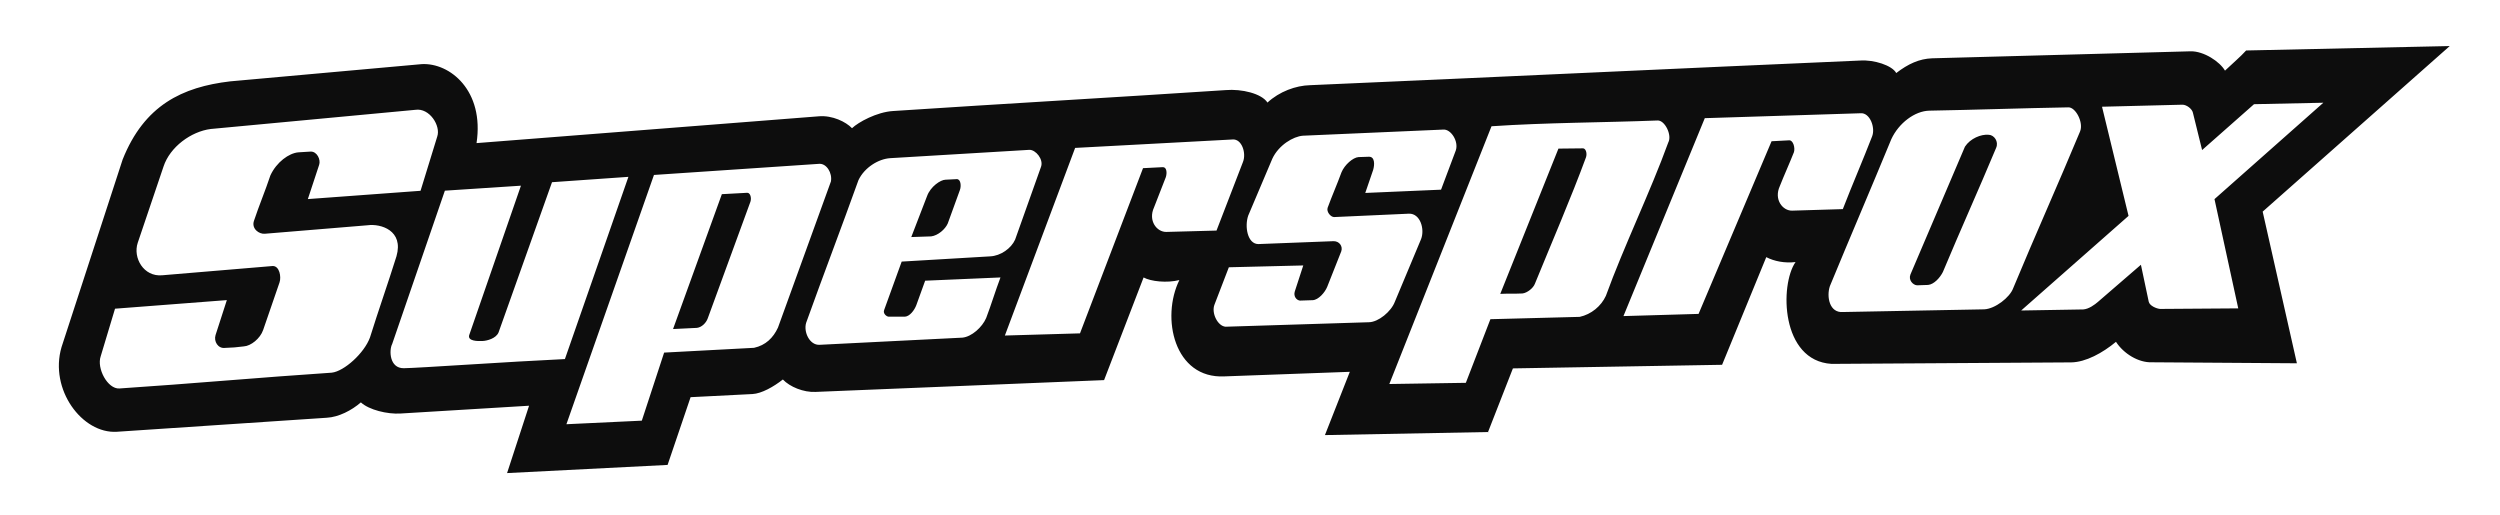 <?xml version="1.0" encoding="utf-8"?>
<!-- Generator: Adobe Illustrator 24.1.0, SVG Export Plug-In . SVG Version: 6.00 Build 0)  -->
<svg version="1.1" id="Layer_1" xmlns="http://www.w3.org/2000/svg" xmlns:xlink="http://www.w3.org/1999/xlink" x="0px" y="0px"
	 viewBox="0 0 288 59.358" style="enable-background:new 0 0 288 59.358;" xml:space="preserve">
<style type="text/css">
	.st0{fill:#0D0D0D;}
</style>
<path class="st0" d="M48.603,7.386c3.228-0.161,7.208,3.047,6.294,9.1
	c13.285-1.047,26.153-2.04,39.435-3.088c1.552-0.131,3.115,0.634,3.819,1.371
	c0.733-0.698,2.851-1.861,4.723-1.979c12.77-0.843,25.548-1.568,38.318-2.41
	c1.852-0.157,4.146,0.393,4.819,1.436c1.375-1.272,3.268-1.96,4.902-2.002
	c21.218-0.917,42.155-1.922,63.374-2.839c1.579-0.112,3.684,0.555,4.159,1.44
	c1.368-1.052,2.654-1.644,4.134-1.698c9.931-0.269,19.861-0.538,29.792-0.807
	c1.51-0.022,3.341,1.181,3.947,2.228c0.871-0.836,1.783-1.595,2.436-2.323
	c7.821-0.169,15.637-0.341,23.455-0.51l-21.551,19.074l3.943,17.471l-16.728-0.115
	c-1.518,0.051-3.23-0.989-4.113-2.358c-1.539,1.284-3.486,2.343-5.149,2.37
	c-9.245,0.06-18.372,0.113-27.616,0.173c-5.861-0.355-5.977-9.118-4.149-11.731
	c-1.227,0.149-2.445-0.084-3.373-0.566c-1.695,4.135-3.393,8.27-5.089,12.402
	l-24.098,0.414l-2.866,7.331l-18.789,0.353l2.867-7.289l-14.431,0.526
	c-5.813,0.297-7.34-6.768-5.204-11.097c-1.439,0.364-3.296,0.159-4.123-0.299
	c-1.518,3.94-3.033,7.883-4.551,11.825l-33.243,1.36
	c-1.377,0.066-2.955-0.58-3.762-1.432c-1.057,0.836-2.453,1.622-3.497,1.677
	c-2.377,0.12-4.756,0.239-7.132,0.361l-2.65,7.804L58.415,54.499l2.533-7.76
	l-14.82,0.899c-1.501,0.092-3.62-0.417-4.555-1.284
	c-1.058,0.921-2.562,1.698-3.932,1.77c-8.058,0.539-16.116,1.078-24.174,1.615
	c-3.997,0.255-7.815-4.873-6.377-9.757c2.364-7.246,4.672-14.352,7.036-21.601
	c2.496-6.264,6.869-8.358,12.389-9.009C33.878,8.709,41.24,8.048,48.603,7.386z
	 M72.393,20.373l-8.801,0.617L57.43,38.305c-0.293,0.683-1.312,0.958-1.844,0.979
	c-0.534,0.022-1.718,0.029-1.539-0.665c1.988-5.743,3.977-11.486,5.965-17.228
	l-8.763,0.574l-6.071,17.662c-0.369,0.699-0.33,2.813,1.344,2.791
	c1.672-0.019,12.231-0.761,18.555-1.053L72.393,20.373z M65.251,48.871l8.687-0.411
	l2.57-7.841l10.359-0.551c1.334-0.291,2.211-1.147,2.756-2.331
	c2.034-5.611,4.067-11.221,6.099-16.832c0.18-0.977-0.502-2.088-1.347-2.033
	c-6.345,0.427-12.691,0.855-19.038,1.282l0,0L65.251,48.871z M86.016,22.213
	c0.41-0.077,0.585,0.572,0.434,1.024c-1.656,4.519-3.268,8.936-4.924,13.455
	c-0.189,0.513-0.689,1.016-1.242,1.079c-0.915,0.046-1.834,0.09-2.749,0.134
	l5.623-15.537l0,0L86.016,22.213z M98.894,20.755
	c-1.968,5.488-4.057,10.94-6.025,16.428c-0.324,1.068,0.406,2.599,1.543,2.539
	c5.569-0.293,10.882-0.534,16.453-0.825c1.073-0.102,2.292-1.206,2.743-2.265
	c0.586-1.535,1.063-3.136,1.647-4.67l-8.677,0.374l-1.021,2.825
	c-0.222,0.582-0.75,1.284-1.31,1.32c-0.625-0.001-1.25,0-1.874,0.002
	c-0.253-0.013-0.688-0.371-0.513-0.789c0.682-1.823,1.332-3.734,2.014-5.559
	l10.185-0.602c1.219-0.052,2.435-0.924,2.883-1.932
	c0.995-2.796,1.993-5.594,2.986-8.392c0.304-0.854-0.617-1.965-1.339-1.948
	c-5.437,0.317-10.595,0.645-16.032,0.959l0,0
	C101.203,18.303,99.582,19.296,98.894,20.755z M110.576,21.904
	c-0.482,1.307-0.916,2.534-1.396,3.844c-0.291,0.663-1.12,1.384-1.908,1.483
	c-0.764,0.026-1.528,0.052-2.293,0.077l1.818-4.718
	c0.395-1.098,1.559-1.885,2.131-1.889c0.47-0.025,0.834-0.043,1.304-0.066l0,0
	C110.694,20.642,110.751,21.449,110.576,21.904z M141.985,16.068l-18.13,0.971l0,0
	l-8.093,21.614l8.653-0.25l7.261-19.03c0.757-0.039,1.514-0.077,2.272-0.116
	c0.455-0.02,0.515,0.645,0.357,1.145c-0.452,1.162-0.906,2.324-1.358,3.483
	c-0.717,1.554,0.335,2.858,1.413,2.833l5.782-0.156
	c1.014-2.632,2.03-5.266,3.046-7.898
	C143.599,17.653,143.062,15.972,141.985,16.068z M24.271,14.86
	c-2.248,0.286-4.688,2.057-5.435,4.329l0,0c-0.988,2.931-1.981,5.861-2.972,8.79
	c-0.567,1.716,0.676,3.928,2.816,3.733c4.293-0.357,8.449-0.71,12.74-1.068
	c0.78-0.007,1,1.242,0.783,1.887c-0.631,1.828-1.26,3.657-1.889,5.485
	c-0.339,0.989-1.42,1.843-2.227,1.888c-0.797,0.108-1.372,0.147-2.167,0.174
	c-0.801,0.102-1.316-0.747-1.089-1.478l1.302-4.029L13.25,35.562
	c-0.55,1.825-1.1,3.652-1.648,5.477c-0.488,1.393,0.797,3.803,2.157,3.713
	c8.165-0.538,16.287-1.279,24.454-1.82c1.429-0.153,3.752-2.251,4.408-4.055
	c0.981-3.142,2.068-6.208,3.052-9.352c0.859-2.989-1.82-3.782-3.33-3.575
	c-3.948,0.326-7.896,0.652-11.845,0.978c-0.656,0.057-1.537-0.577-1.247-1.473
	c0.579-1.747,1.318-3.499,1.897-5.246c0.711-1.541,2.139-2.565,3.218-2.66
	c0.558-0.019,0.875-0.069,1.431-0.088c0.738-0.012,1.17,0.945,0.97,1.522
	l-1.303,3.951l12.983-0.955c0.64-2.08,1.282-4.162,1.922-6.245
	c0.432-1.223-0.882-3.329-2.515-3.083C39.774,13.401,32.353,14.109,24.271,14.86z
	 M214.336,13.047l-17.944,0.566l-9.37,22.8l8.653-0.252l8.409-19.889
	c0.759-0.039,1.276-0.069,2.033-0.108c0.455-0.02,0.702,0.86,0.546,1.361
	c-0.454,1.162-1.172,2.751-1.626,3.911c-0.715,1.554,0.335,2.856,1.413,2.831
	l5.843-0.177c1.014-2.632,2.354-5.735,3.37-8.367
	C216.074,14.709,215.412,12.951,214.336,13.047z M160.05,44.238l8.815-0.137
	l2.829-7.33l10.288-0.268c1.336-0.291,2.468-1.234,3.014-2.419
	c2.032-5.61,5.155-12.058,7.187-17.668c0.465-0.849-0.399-2.591-1.241-2.536
	c-6.354,0.247-12.773,0.238-19.12,0.665l0,0L160.05,44.238z M182.275,17.09
	c0.41-0.077,0.585,0.572,0.434,1.024c-1.656,4.519-4.066,10.103-5.886,14.566
	c-0.189,0.513-0.885,1.062-1.437,1.127c-0.917,0.046-1.638,0.003-2.555,0.047
	l6.701-16.734l0,0L182.275,17.09z M222.256,12.749
	c-1.678,0.039-3.512,1.425-4.373,3.276l0,0c-2.332,5.66-4.747,11.281-7.082,16.941
	c-0.4,1.202-0.057,3.119,1.534,2.978c5.418-0.104,10.836-0.208,16.254-0.309
	c1.254-0.06,2.944-1.375,3.327-2.425c2.506-6.039,5.194-12.022,7.704-18.056
	c0.437-1.028-0.507-2.824-1.352-2.787C232.87,12.463,227.654,12.652,222.256,12.749
	z M226.363,16.894L226.363,16.894c0.619-0.946,1.852-1.452,2.745-1.368
	c0.61,0.025,1.168,0.772,0.847,1.506c-2.016,4.825-4.118,9.473-6.134,14.299
	c-0.337,0.676-1.028,1.425-1.703,1.493c-0.425,0.014-0.85,0.029-1.274,0.043
	c-0.481-0.03-1.018-0.617-0.761-1.25C222.176,26.71,224.269,21.803,226.363,16.894z
	 M251.394,12.062l-9.241,0.233l0,0l3.055,12.575l-12.369,10.9
	c2.386-0.041,4.77-0.08,7.151-0.123c0.632-0.039,1.326-0.542,1.745-0.914
	l4.899-4.232c0.3,1.419,0.6,2.836,0.9,4.255
	c0.103,0.468,0.877,0.795,1.304,0.833l9.008-0.065l-2.737-12.585l12.54-11.104
	l-7.985,0.168l-5.982,5.283c-0.356-1.516-0.704-2.793-1.062-4.309
	C252.526,12.544,251.891,12.045,251.394,12.062z M149.161,33.572l0.975-2.992l0,0
	l-8.573,0.21c-0.55,1.43-1.103,2.863-1.651,4.293
	c-0.389,0.958,0.363,2.5,1.283,2.555c5.501-0.172,11.004-0.345,16.508-0.517
	c1.085-0.017,2.565-1.224,2.993-2.379c0.948-2.312,2.065-4.886,3.011-7.196
	c0.446-1.135-0.087-2.974-1.397-2.93c-2.949,0.126-5.678,0.264-8.629,0.39
	c-0.406-0.013-0.893-0.621-0.736-1.074c0.524-1.429,1.074-2.66,1.598-4.09
	c0.359-0.858,1.315-1.697,1.958-1.745c0.438-0.015,0.758-0.026,1.196-0.04
	c0.699-0.017,0.669,0.909,0.49,1.52l-0.908,2.65l8.73-0.376
	c0.549-1.457,1.152-3.075,1.704-4.534c0.338-1.037-0.556-2.432-1.418-2.39
	c-5.435,0.236-10.77,0.471-16.203,0.707c-1.115,0.084-2.798,1.087-3.523,2.657
	c-0.924,2.182-1.848,4.366-2.774,6.547c-0.43,1.24-0.096,3.254,1.15,3.28
	c2.897-0.113,5.793-0.222,8.69-0.335c0.658-0.002,1.079,0.584,0.879,1.17
	c-0.539,1.364-1.081,2.729-1.62,4.091c-0.269,0.662-1.013,1.501-1.663,1.536
	c-0.493,0.017-0.983,0.033-1.476,0.05
	C149.348,34.583,148.987,34.137,149.161,33.572z"/>
</svg>
